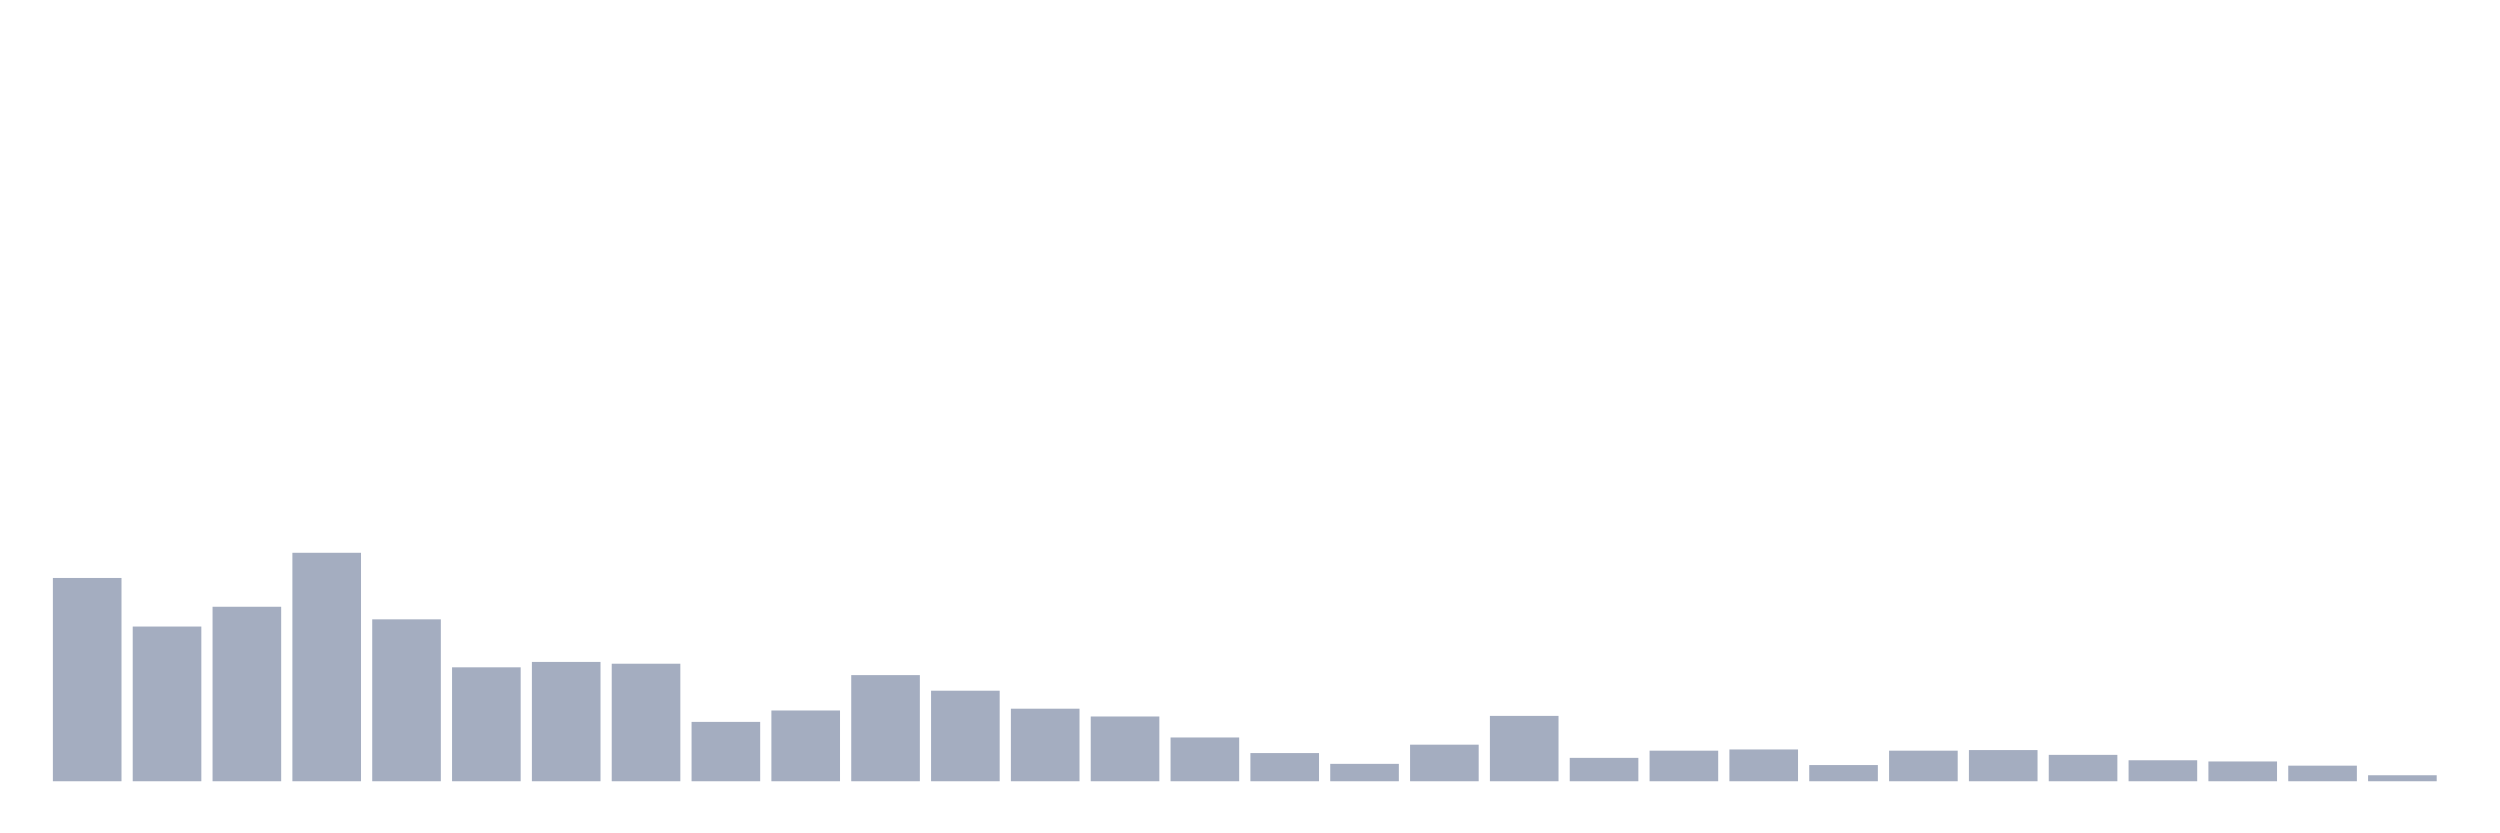 <svg xmlns="http://www.w3.org/2000/svg" viewBox="0 0 480 160"><g transform="translate(10,10)"><rect class="bar" x="0.153" width="13.175" y="100.97" height="39.03" fill="rgb(164,173,192)"></rect><rect class="bar" x="15.482" width="13.175" y="110.296" height="29.704" fill="rgb(164,173,192)"></rect><rect class="bar" x="30.81" width="13.175" y="106.497" height="33.503" fill="rgb(164,173,192)"></rect><rect class="bar" x="46.138" width="13.175" y="96.135" height="43.865" fill="rgb(164,173,192)"></rect><rect class="bar" x="61.466" width="13.175" y="108.914" height="31.086" fill="rgb(164,173,192)"></rect><rect class="bar" x="76.794" width="13.175" y="118.125" height="21.875" fill="rgb(164,173,192)"></rect><rect class="bar" x="92.123" width="13.175" y="117.089" height="22.911" fill="rgb(164,173,192)"></rect><rect class="bar" x="107.451" width="13.175" y="117.434" height="22.566" fill="rgb(164,173,192)"></rect><rect class="bar" x="122.779" width="13.175" y="128.602" height="11.398" fill="rgb(164,173,192)"></rect><rect class="bar" x="138.107" width="13.175" y="126.414" height="13.586" fill="rgb(164,173,192)"></rect><rect class="bar" x="153.436" width="13.175" y="119.622" height="20.378" fill="rgb(164,173,192)"></rect><rect class="bar" x="168.764" width="13.175" y="122.615" height="17.385" fill="rgb(164,173,192)"></rect><rect class="bar" x="184.092" width="13.175" y="126.069" height="13.931" fill="rgb(164,173,192)"></rect><rect class="bar" x="199.42" width="13.175" y="127.566" height="12.434" fill="rgb(164,173,192)"></rect><rect class="bar" x="214.748" width="13.175" y="131.595" height="8.405" fill="rgb(164,173,192)"></rect><rect class="bar" x="230.077" width="13.175" y="134.589" height="5.411" fill="rgb(164,173,192)"></rect><rect class="bar" x="245.405" width="13.175" y="136.661" height="3.339" fill="rgb(164,173,192)"></rect><rect class="bar" x="260.733" width="13.175" y="132.977" height="7.023" fill="rgb(164,173,192)"></rect><rect class="bar" x="276.061" width="13.175" y="127.451" height="12.549" fill="rgb(164,173,192)"></rect><rect class="bar" x="291.39" width="13.175" y="135.51" height="4.49" fill="rgb(164,173,192)"></rect><rect class="bar" x="306.718" width="13.175" y="134.128" height="5.872" fill="rgb(164,173,192)"></rect><rect class="bar" x="322.046" width="13.175" y="133.898" height="6.102" fill="rgb(164,173,192)"></rect><rect class="bar" x="337.374" width="13.175" y="136.891" height="3.109" fill="rgb(164,173,192)"></rect><rect class="bar" x="352.702" width="13.175" y="134.128" height="5.872" fill="rgb(164,173,192)"></rect><rect class="bar" x="368.031" width="13.175" y="134.013" height="5.987" fill="rgb(164,173,192)"></rect><rect class="bar" x="383.359" width="13.175" y="134.934" height="5.066" fill="rgb(164,173,192)"></rect><rect class="bar" x="398.687" width="13.175" y="135.97" height="4.03" fill="rgb(164,173,192)"></rect><rect class="bar" x="414.015" width="13.175" y="136.201" height="3.799" fill="rgb(164,173,192)"></rect><rect class="bar" x="429.344" width="13.175" y="137.007" height="2.993" fill="rgb(164,173,192)"></rect><rect class="bar" x="444.672" width="13.175" y="138.849" height="1.151" fill="rgb(164,173,192)"></rect></g></svg>